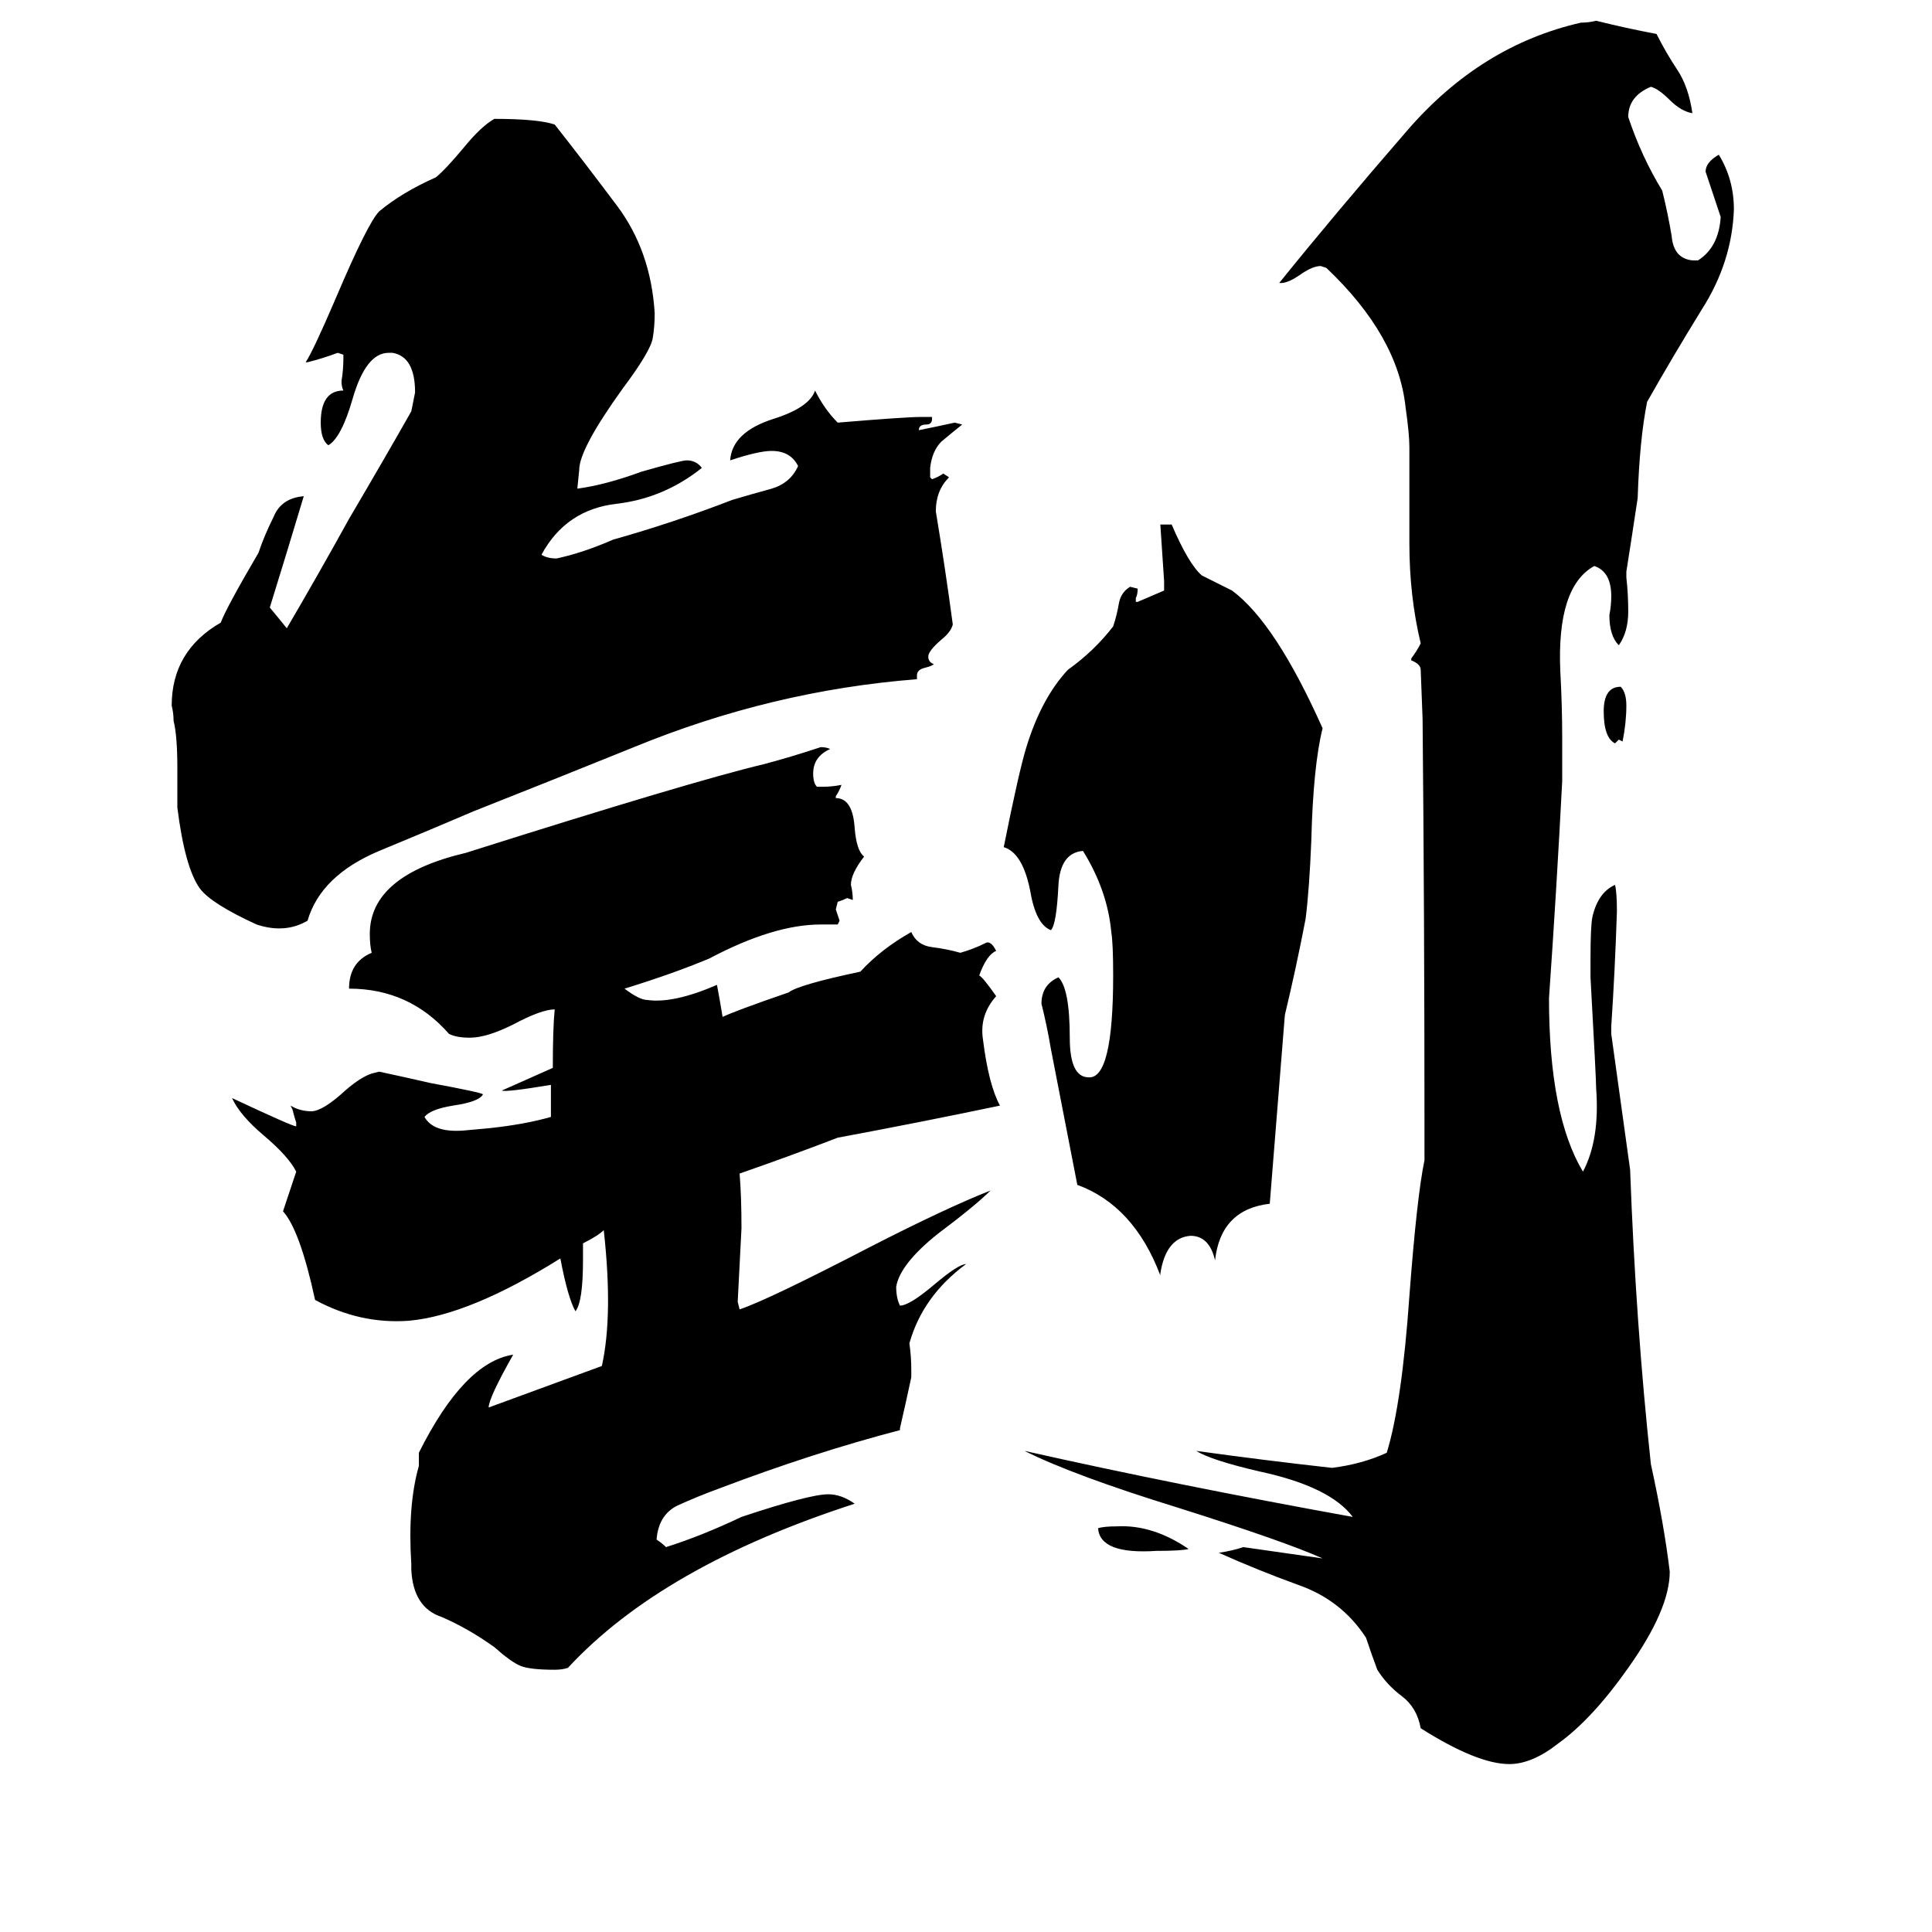 <svg xmlns="http://www.w3.org/2000/svg" viewBox="0 -800 1024 1024">
	<path fill="#000000" d="M630 21Q626 22 613 22Q583 24 582 10Q585 9 592 9Q611 8 630 21ZM510 -575Q505 -571 499 -566Q494 -561 493 -552V-547L494 -546Q497 -547 500 -549L503 -547Q496 -540 496 -529Q501 -499 505 -469Q504 -465 499 -461Q492 -455 492 -452Q492 -449 495 -448Q494 -447 490 -446Q486 -445 486 -442V-440Q409 -434 336 -404Q294 -387 251 -370Q230 -361 201 -349Q170 -336 163 -312Q151 -305 136 -310Q112 -321 106 -329Q98 -340 94 -372V-393Q94 -410 92 -418Q92 -422 91 -426Q91 -455 117 -470Q120 -478 137 -507Q140 -516 145 -526Q149 -536 161 -537Q152 -507 143 -478Q148 -472 152 -467Q169 -496 185 -525Q205 -559 218 -582Q219 -587 220 -592Q220 -611 208 -613H206Q194 -613 187 -589Q181 -568 174 -564Q170 -567 170 -576Q170 -593 182 -593Q181 -595 181 -598Q182 -604 182 -610V-612L179 -613Q171 -610 163 -608H162Q166 -614 178 -642Q195 -682 201 -688Q213 -698 231 -706Q236 -710 246 -722Q255 -733 262 -737Q285 -737 294 -734Q309 -715 327 -691Q345 -667 347 -634Q347 -627 346 -621Q345 -614 330 -594Q307 -562 307 -551L306 -541Q321 -543 340 -550Q361 -556 364 -556Q369 -556 372 -552Q352 -536 327 -533Q300 -530 287 -506Q290 -504 295 -504Q309 -507 325 -514Q357 -523 388 -535Q398 -538 409 -541Q419 -544 423 -553Q419 -561 409 -561Q402 -561 387 -556Q388 -571 410 -578Q429 -584 432 -593Q437 -583 444 -576Q480 -579 488 -579H494V-578Q494 -575 491 -575Q487 -575 487 -572Q497 -574 506 -576ZM701 -414Q696 -394 695 -354Q694 -329 692 -313Q687 -287 681 -262L673 -162Q647 -159 644 -132Q641 -145 631 -145Q618 -144 615 -125V-124Q601 -161 571 -172Q564 -208 557 -244Q555 -256 552 -268Q552 -278 561 -282Q567 -276 567 -250Q567 -229 577 -229Q590 -228 590 -283Q590 -300 589 -306Q587 -328 574 -349Q562 -348 561 -331Q560 -310 557 -307Q549 -310 546 -328Q542 -348 532 -351Q540 -391 544 -404Q552 -430 566 -445Q580 -455 590 -468Q592 -474 593 -480Q594 -486 599 -489L603 -488Q603 -485 602 -483V-481H603Q610 -484 617 -487V-492Q616 -507 615 -522H621Q630 -501 637 -495Q645 -491 653 -487Q676 -470 701 -414ZM919 -689Q918 -661 902 -636Q886 -610 873 -587Q869 -567 868 -536Q865 -516 862 -497V-494Q863 -485 863 -476Q863 -465 858 -458Q853 -463 853 -474Q854 -479 854 -484Q854 -497 845 -500Q825 -489 827 -444Q828 -426 828 -409Q828 -397 828 -386Q825 -328 821 -271Q821 -209 839 -179Q848 -196 846 -223Q846 -228 843 -282V-292Q843 -309 844 -314Q847 -327 856 -331Q857 -327 857 -317Q856 -286 854 -256V-252Q859 -216 864 -180Q867 -98 875 -24Q882 8 885 33Q885 53 863 84Q844 111 826 124Q812 135 800 135Q783 135 753 116Q751 105 743 99Q735 93 730 85Q727 77 724 68Q711 48 688 40Q666 32 646 23Q653 22 659 20Q680 23 701 26Q681 17 624 -1Q569 -18 543 -31Q623 -13 717 4Q705 -12 668 -20Q642 -26 634 -31Q670 -26 706 -22Q722 -24 735 -30Q743 -56 747 -113Q751 -166 755 -185V-205Q755 -312 754 -419L753 -445Q753 -448 748 -450V-451Q751 -455 753 -459Q747 -484 747 -512V-563Q747 -570 745 -584Q741 -622 703 -658L700 -659Q696 -659 690 -655Q683 -650 679 -650H678Q707 -686 746 -731Q785 -776 838 -788Q842 -788 846 -789Q862 -785 878 -782Q883 -772 889 -763Q895 -754 897 -740Q891 -741 885 -747Q879 -753 875 -754Q863 -749 863 -738Q870 -717 881 -699Q884 -687 886 -675Q887 -663 897 -662H900Q911 -669 912 -685Q908 -697 904 -709Q904 -714 911 -718Q919 -705 919 -689ZM862 -426Q862 -417 860 -407L858 -408L856 -406Q850 -409 850 -423Q850 -436 859 -436Q862 -433 862 -426ZM392 -178Q393 -166 393 -149Q392 -129 391 -110L392 -106Q407 -111 461 -139Q502 -160 525 -169Q517 -161 497 -146Q477 -130 475 -118Q475 -112 477 -108Q482 -108 495 -119Q508 -130 512 -130Q489 -113 482 -88Q483 -81 483 -74V-70Q480 -56 477 -43V-42Q431 -30 381 -11Q370 -7 359 -2Q349 3 348 16Q351 18 353 20Q372 14 393 4Q429 -8 439 -8Q446 -8 453 -3Q351 30 301 84Q298 85 294 85Q281 85 276 83Q271 81 262 73Q248 63 234 57Q219 52 218 32V29Q216 -2 222 -23V-30Q246 -78 272 -82Q259 -59 259 -54Q289 -65 319 -76Q325 -103 320 -148Q317 -145 309 -141Q309 -136 309 -132Q309 -110 305 -105Q301 -112 297 -133Q249 -103 217 -100Q191 -98 167 -111Q159 -148 150 -158L157 -179Q153 -187 140 -198Q127 -209 123 -218Q155 -203 157 -203V-205Q156 -208 155 -212L154 -214Q159 -211 165 -211Q171 -211 183 -222Q191 -229 197 -231L201 -232Q215 -229 228 -226Q255 -221 256 -220Q254 -216 240 -214Q228 -212 225 -208Q230 -199 248 -201L259 -202Q278 -204 292 -208V-209Q292 -217 292 -225Q268 -221 266 -222Q275 -226 293 -234Q293 -255 294 -265Q287 -265 272 -257Q258 -250 249 -250Q242 -250 238 -252Q217 -276 185 -276Q185 -290 197 -295Q196 -299 196 -305Q196 -336 247 -348Q367 -386 405 -395Q420 -399 435 -404Q438 -404 440 -403Q431 -399 431 -390Q431 -385 433 -383H436Q441 -383 446 -384Q445 -381 443 -378V-377Q452 -377 453 -361Q454 -349 458 -346Q451 -337 451 -331Q452 -327 452 -323L449 -324Q447 -323 444 -322L443 -318Q444 -315 445 -312L444 -310H435Q410 -310 376 -292Q357 -284 331 -276Q339 -270 343 -270Q357 -268 380 -278Q381 -273 383 -261Q389 -264 418 -274Q423 -278 456 -285Q467 -297 483 -306Q486 -299 494 -298Q502 -297 509 -295Q516 -297 522 -300Q525 -302 528 -296Q523 -294 519 -283Q521 -282 528 -272Q519 -262 521 -249Q524 -225 530 -214Q487 -205 444 -197Q418 -187 392 -178Z"/>
</svg>